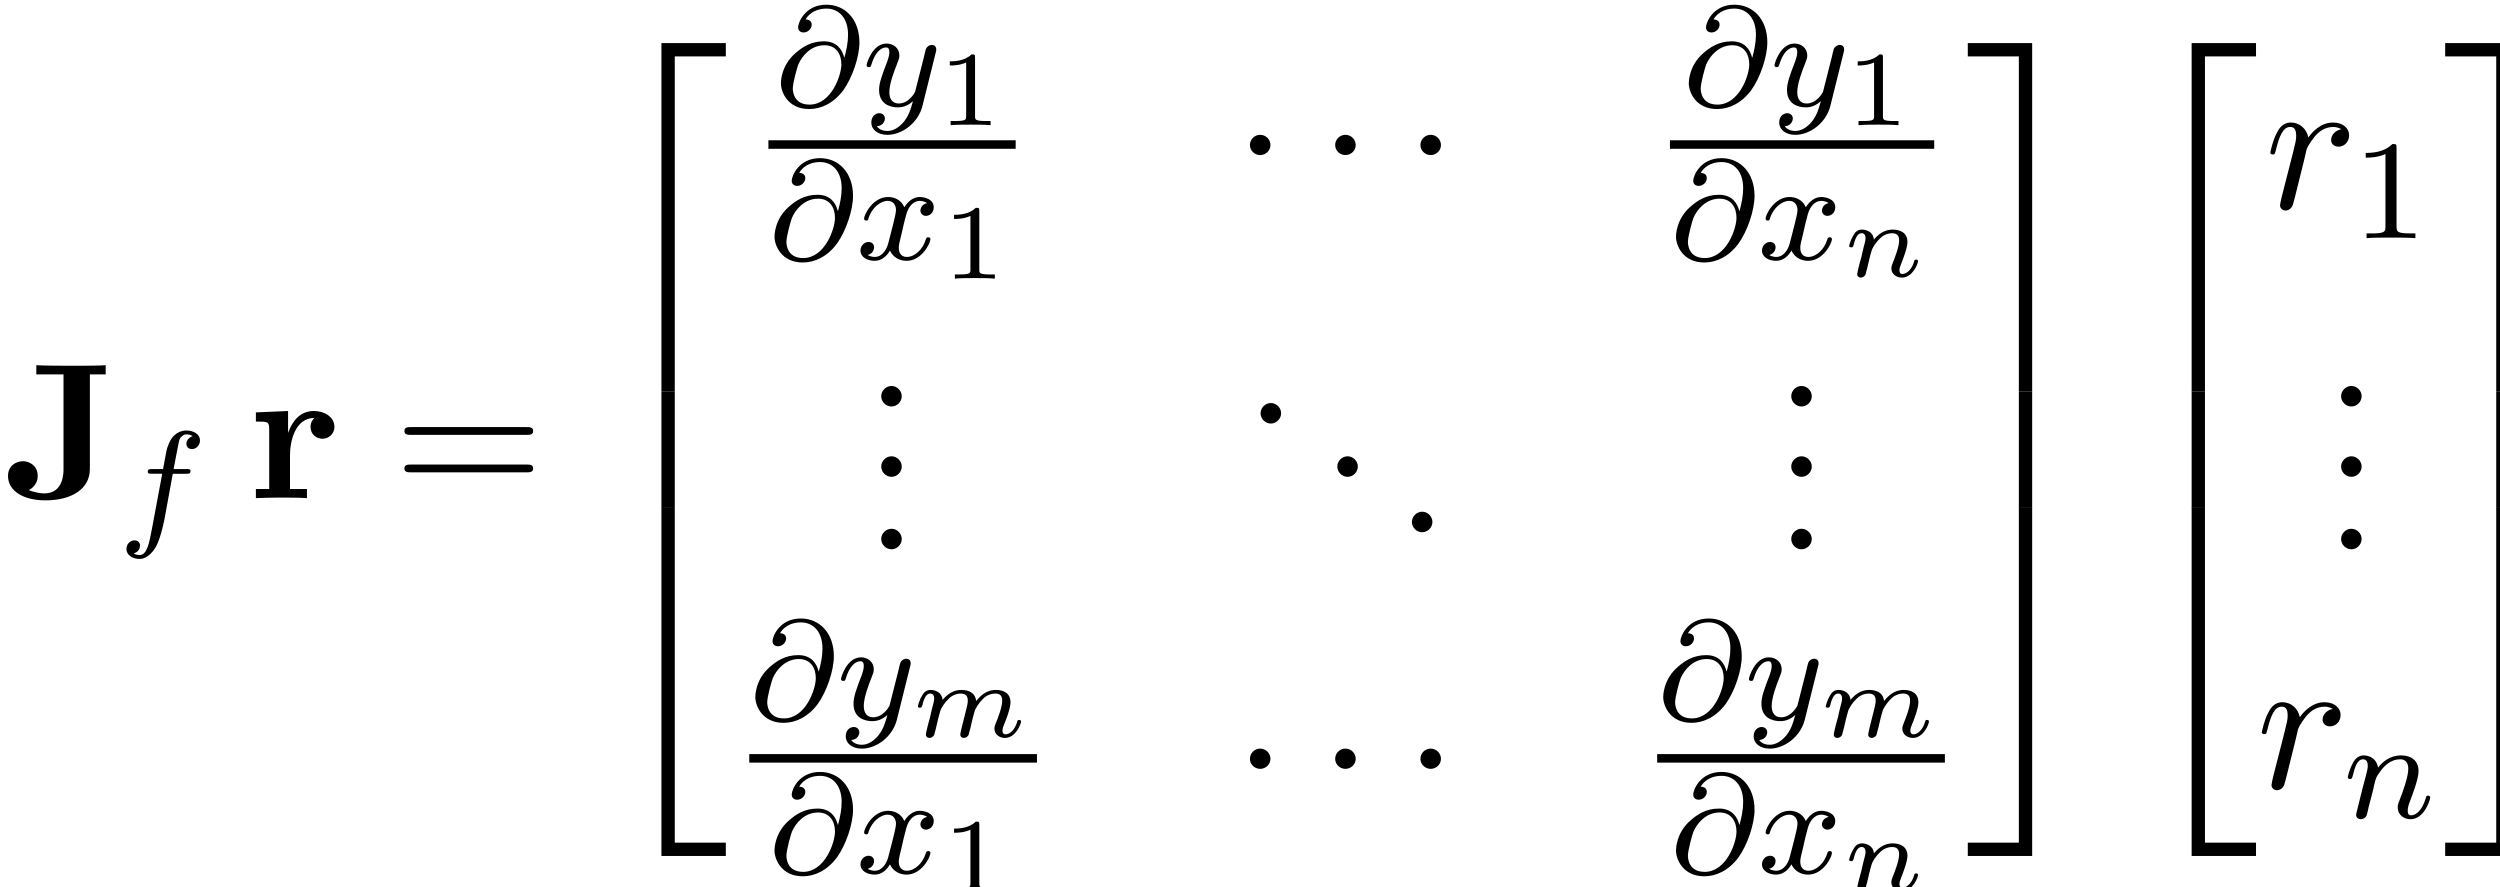 <?xml version="1.0" encoding="UTF-8" standalone="no"?>
<svg
   xmlns:dc="http://purl.org/dc/elements/1.1/"
   xmlns:cc="http://creativecommons.org/ns#"
   xmlns:rdf="http://www.w3.org/1999/02/22-rdf-syntax-ns#"
   xmlns:svg="http://www.w3.org/2000/svg"
   xmlns="http://www.w3.org/2000/svg"
   xmlns:sodipodi="http://sodipodi.sourceforge.net/DTD/sodipodi-0.dtd"
   xmlns:inkscape="http://www.inkscape.org/namespaces/inkscape"
   sodipodi:docname="JacobianADdirectional.svg"
   inkscape:version="1.0beta2 (2b71d25, 2019-12-03)"
   id="svg75952"
   version="1.1"
   viewBox="0 0 49.69 17.633"
   height="17.633mm"
   width="49.69mm">
  <defs
     id="defs75946" />
  <sodipodi:namedview
     inkscape:window-maximized="0"
     inkscape:window-y="863"
     inkscape:window-x="0"
     inkscape:window-height="880"
     inkscape:window-width="1600"
     fit-margin-bottom="0"
     fit-margin-right="0"
     fit-margin-left="0"
     fit-margin-top="0"
     showgrid="false"
     inkscape:document-rotation="0"
     inkscape:current-layer="layer1"
     inkscape:document-units="mm"
     inkscape:cy="25.46678"
     inkscape:cx="101.58164"
     inkscape:zoom="1.7058192"
     inkscape:pageshadow="2"
     inkscape:pageopacity="0.0"
     borderopacity="1.0"
     bordercolor="#666666"
     pagecolor="#ffffff"
     id="base" />
  <g
     transform="translate(-77.965,-121.207)"
     id="layer1"
     inkscape:groupmode="layer"
     inkscape:label="Layer 1">
    <g
       transform="matrix(0.353,0,0,0.353,-175.142,-26.24)"
       id="g75745">
      <g
         transform="translate(487.537,-23.815)"
         id="g43025-0"
         style="fill:#000000;fill-opacity:1">
        <g
           transform="translate(229.681,469.56)"
           id="use43023-4">
          <path
             inkscape:connector-curvature="0"
             style="stroke:none"
             d="M 4.859,-6.969 H 5.75 v -0.516 c -0.391,0.031 -1.312,0.031 -1.734,0.031 -0.578,0 -1.656,0 -2.172,-0.031 V -6.969 H 3.375 V -1.625 c 0,0.203 0,1.359 -1.078,1.359 -0.188,0 -0.547,-0.047 -0.875,-0.188 0,0 0.5,-0.219 0.5,-0.797 0,-0.578 -0.469,-0.828 -0.828,-0.828 C 0.688,-2.078 0.25,-1.812 0.25,-1.25 c 0,0.844 0.859,1.375 2.109,1.375 1.453,0 2.5,-0.625 2.5,-1.766 z m 0,0"
             id="path75551" />
        </g>
      </g>
      <g
         transform="translate(487.537,-23.815)"
         id="g43029-6"
         style="fill:#000000;fill-opacity:1">
        <g
           transform="translate(236.161,471.36)"
           id="use43027-5">
          <path
             inkscape:connector-curvature="0"
             style="stroke:none"
             d="m 3.047,-3.172 h 0.75 c 0.156,0 0.25,0 0.25,-0.156 C 4.047,-3.438 3.938,-3.438 3.812,-3.438 H 3.094 c 0.141,-0.719 0.219,-1.172 0.297,-1.531 0.031,-0.125 0.047,-0.219 0.172,-0.312 0.109,-0.094 0.172,-0.109 0.25,-0.109 0.125,0 0.25,0.031 0.359,0.094 -0.047,0.016 -0.094,0.031 -0.125,0.062 -0.141,0.078 -0.234,0.219 -0.234,0.375 0,0.188 0.141,0.297 0.312,0.297 0.234,0 0.453,-0.203 0.453,-0.484 0,-0.375 -0.391,-0.562 -0.766,-0.562 -0.281,0 -0.781,0.125 -1.031,0.859 C 2.703,-4.562 2.703,-4.547 2.5,-3.438 H 1.891 c -0.156,0 -0.25,0 -0.25,0.156 0,0.109 0.109,0.109 0.234,0.109 H 2.453 L 1.875,-0.078 C 1.719,0.719 1.609,1.406 1.172,1.406 c -0.016,0 -0.188,0 -0.328,-0.094 0.359,-0.094 0.359,-0.422 0.359,-0.438 0,-0.188 -0.141,-0.297 -0.312,-0.297 -0.219,0 -0.453,0.188 -0.453,0.484 0,0.344 0.344,0.562 0.734,0.562 0.5,0 0.828,-0.516 0.938,-0.703 0.281,-0.531 0.469,-1.531 0.484,-1.609 z m 0,0"
             id="path75547" />
        </g>
      </g>
      <g
         transform="translate(487.537,-23.815)"
         id="g43033-8"
         style="fill:#000000;fill-opacity:1">
        <g
           transform="translate(243.481,469.56)"
           id="use43031-7">
          <path
             inkscape:connector-curvature="0"
             style="stroke:none"
             d="M 2.219,-3.672 V -4.906 l -1.812,0.078 V -4.312 c 0.672,0 0.75,0 0.75,0.438 v 3.359 h -0.75 V 0 c 0.375,-0.016 0.875,-0.031 1.375,-0.031 0.406,0 1.109,0 1.5,0.031 V -0.516 H 2.328 v -1.906 c 0,-0.766 0.281,-2.094 1.375,-2.094 -0.016,0.016 -0.219,0.188 -0.219,0.5 0,0.453 0.359,0.672 0.672,0.672 0.312,0 0.672,-0.234 0.672,-0.672 0,-0.578 -0.594,-0.891 -1.156,-0.891 -0.766,0 -1.203,0.547 -1.453,1.234 z m 0,0"
             id="path75543" />
        </g>
      </g>
      <g
         transform="translate(487.537,-23.815)"
         id="g43037-4"
         style="fill:#000000;fill-opacity:1">
        <g
           transform="translate(251.641,469.56)"
           id="use43035-9">
          <path
             inkscape:connector-curvature="0"
             style="stroke:none"
             d="m 7.5,-3.562 c 0.156,0 0.359,0 0.359,-0.219 C 7.859,-4 7.656,-4 7.5,-4 H 0.969 c -0.156,0 -0.359,0 -0.359,0.219 0,0.219 0.203,0.219 0.375,0.219 z m 0,2.109 c 0.156,0 0.359,0 0.359,-0.219 0,-0.219 -0.203,-0.219 -0.359,-0.219 H 0.984 c -0.172,0 -0.375,0 -0.375,0.219 0,0.219 0.203,0.219 0.359,0.219 z m 0,0"
             id="path75539" />
        </g>
      </g>
      <g
         transform="translate(487.537,-23.815)"
         id="g43041-3"
         style="fill:#000000;fill-opacity:1">
        <g
           transform="translate(263.161,444.36)"
           id="use43039-4">
          <path
             inkscape:connector-curvature="0"
             style="stroke:none"
             d="m 3.562,19.188 h 0.75 V 0.328 h 2.875 v -0.75 h -3.625 z m 0,0"
             id="path75535" />
        </g>
      </g>
      <g
         transform="translate(487.537,-23.815)"
         id="g43045-6"
         style="fill:#000000;fill-opacity:1">
        <g
           transform="translate(263.161,463.56)"
           id="use43043-4">
          <path
             inkscape:connector-curvature="0"
             style="stroke:none"
             d="m 3.562,6.547 h 0.75 v -6.562 h -0.75 z m 0,0"
             id="path75531" />
        </g>
      </g>
      <g
         transform="translate(487.537,-23.815)"
         id="g43049-1"
         style="fill:#000000;fill-opacity:1">
        <g
           transform="translate(263.161,470.52)"
           id="use43047-1">
          <path
             inkscape:connector-curvature="0"
             style="stroke:none"
             d="m 3.562,19.188 h 3.625 v -0.75 h -2.875 v -18.875 h -0.75 z m 0,0"
             id="path75527" />
        </g>
      </g>
      <g
         transform="translate(487.537,-23.815)"
         id="g43053-5"
         style="fill:#000000;fill-opacity:1">
        <g
           transform="translate(273.12,447.48)"
           id="use43051-8">
          <path
             inkscape:connector-curvature="0"
             style="stroke:none"
             d="M 3.891,-2.734 C 3.781,-3.172 3.484,-3.641 2.75,-3.641 c -0.75,0 -1.234,0.344 -1.609,0.672 -0.812,0.703 -0.812,1.625 -0.812,1.688 0,0.5 0.391,1.453 1.594,1.453 0.672,0 1.375,-0.328 1.922,-1.062 0.516,-0.719 0.906,-1.891 0.906,-2.688 0,-1.297 -0.797,-2.125 -1.859,-2.125 -1.219,0 -1.594,1.031 -1.594,1.266 0,0.203 0.141,0.297 0.312,0.297 0.25,0 0.453,-0.219 0.453,-0.438 0,-0.094 -0.031,-0.281 -0.344,-0.297 0.312,-0.516 0.844,-0.609 1.172,-0.609 0.719,0 1.219,0.547 1.219,1.469 0,0.453 -0.094,0.875 -0.203,1.281 z M 1.938,-0.078 c -0.891,0 -0.938,-0.75 -0.938,-0.906 0,-0.312 0.234,-1.156 0.312,-1.359 0.203,-0.469 0.703,-1.078 1.469,-1.078 0.672,0 0.953,0.516 0.953,1.078 0,0.609 -0.562,2.266 -1.797,2.266 z m 0,0"
             id="path75523" />
        </g>
      </g>
      <g
         transform="translate(487.537,-23.815)"
         id="g43057-3"
         style="fill:#000000;fill-opacity:1">
        <g
           transform="translate(278.04,447.48)"
           id="use43055-7">
          <path
             inkscape:connector-curvature="0"
             style="stroke:none"
             d="m 4.125,-3 c 0.031,-0.109 0.031,-0.125 0.031,-0.188 0,-0.203 -0.156,-0.25 -0.25,-0.25 -0.047,0 -0.219,0.016 -0.328,0.219 -0.016,0.047 -0.094,0.328 -0.125,0.5 L 2.969,-0.812 c 0,0.031 -0.344,0.672 -0.922,0.672 -0.391,0 -0.531,-0.297 -0.531,-0.641 0,-0.469 0.266,-1.172 0.453,-1.641 C 2.047,-2.625 2.078,-2.688 2.078,-2.844 c 0,-0.438 -0.359,-0.672 -0.719,-0.672 -0.797,0 -1.125,1.125 -1.125,1.219 0,0.078 0.062,0.109 0.125,0.109 0.109,0 0.109,-0.047 0.141,-0.125 0.203,-0.703 0.547,-0.984 0.828,-0.984 0.125,0 0.188,0.078 0.188,0.266 0,0.172 -0.062,0.359 -0.109,0.5 -0.328,0.844 -0.469,1.25 -0.469,1.625 0,0.781 0.594,0.984 1.062,0.984 0.375,0 0.641,-0.172 0.844,-0.344 -0.125,0.438 -0.203,0.75 -0.5,1.141 C 2.078,1.188 1.766,1.406 1.406,1.406 1.266,1.406 0.969,1.375 0.812,1.141 1.234,1.109 1.266,0.75 1.266,0.703 c 0,-0.188 -0.156,-0.297 -0.312,-0.297 C 0.766,0.406 0.5,0.547 0.5,0.938 0.5,1.312 0.844,1.625 1.406,1.625 2.219,1.625 3.125,0.969 3.375,0.016 Z m 0,0"
             id="path75519" />
        </g>
      </g>
      <g
         transform="translate(487.537,-23.815)"
         id="g43061-2"
         style="fill:#000000;fill-opacity:1">
        <g
           transform="translate(282.24,448.56)"
           id="use43059-3">
          <path
             inkscape:connector-curvature="0"
             style="stroke:none"
             d="m 2.141,-3.797 c 0,-0.188 -0.016,-0.188 -0.203,-0.188 -0.391,0.391 -1,0.391 -1.219,0.391 v 0.234 c 0.156,0 0.562,0 0.922,-0.172 v 3.016 c 0,0.203 0,0.281 -0.625,0.281 h -0.25 V 0 c 0.328,-0.031 0.797,-0.031 1.125,-0.031 0.328,0 0.797,0 1.125,0.031 v -0.234 h -0.25 c -0.625,0 -0.625,-0.078 -0.625,-0.281 z m 0,0"
             id="path75515" />
        </g>
      </g>
      <path
         inkscape:connector-curvature="0"
         id="path43063-5"
         d="m 760.283,425.595 h 13.922 v 0.48 h -13.922 z m 0,0"
         style="fill:#000000;fill-opacity:1;fill-rule:nonzero;stroke:none;stroke-width:1" />
      <g
         transform="translate(487.537,-23.815)"
         id="g43067-1"
         style="fill:#000000;fill-opacity:1">
        <g
           transform="translate(272.76,456.12)"
           id="use43065-3">
          <path
             inkscape:connector-curvature="0"
             style="stroke:none"
             d="M 3.891,-2.734 C 3.781,-3.172 3.484,-3.641 2.75,-3.641 c -0.75,0 -1.234,0.344 -1.609,0.672 -0.812,0.703 -0.812,1.625 -0.812,1.688 0,0.5 0.391,1.453 1.594,1.453 0.672,0 1.375,-0.328 1.922,-1.062 0.516,-0.719 0.906,-1.891 0.906,-2.688 0,-1.297 -0.797,-2.125 -1.859,-2.125 -1.219,0 -1.594,1.031 -1.594,1.266 0,0.203 0.141,0.297 0.312,0.297 0.25,0 0.453,-0.219 0.453,-0.438 0,-0.094 -0.031,-0.281 -0.344,-0.297 0.312,-0.516 0.844,-0.609 1.172,-0.609 0.719,0 1.219,0.547 1.219,1.469 0,0.453 -0.094,0.875 -0.203,1.281 z M 1.938,-0.078 c -0.891,0 -0.938,-0.75 -0.938,-0.906 0,-0.312 0.234,-1.156 0.312,-1.359 0.203,-0.469 0.703,-1.078 1.469,-1.078 0.672,0 0.953,0.516 0.953,1.078 0,0.609 -0.562,2.266 -1.797,2.266 z m 0,0"
             id="path75511" />
        </g>
      </g>
      <g
         transform="translate(487.537,-23.815)"
         id="g43071-8"
         style="fill:#000000;fill-opacity:1">
        <g
           transform="translate(277.68,456.12)"
           id="use43069-7">
          <path
             inkscape:connector-curvature="0"
             style="stroke:none"
             d="M 4,-3.172 C 3.641,-3.094 3.625,-2.781 3.625,-2.75 c 0,0.172 0.141,0.297 0.312,0.297 0.172,0 0.438,-0.141 0.438,-0.484 0,-0.453 -0.5,-0.578 -0.797,-0.578 C 3.219,-3.516 2.906,-3.25 2.719,-2.938 2.547,-3.359 2.141,-3.516 1.812,-3.516 c -0.875,0 -1.359,1 -1.359,1.219 0,0.078 0.062,0.109 0.125,0.109 0.094,0 0.109,-0.047 0.125,-0.141 0.188,-0.578 0.672,-0.969 1.078,-0.969 0.312,0 0.469,0.234 0.469,0.516 C 2.25,-2.625 2.156,-2.25 2.094,-2 c -0.062,0.234 -0.234,0.938 -0.281,1.094 -0.109,0.422 -0.391,0.766 -0.75,0.766 -0.031,0 -0.234,0 -0.406,-0.109 0.359,-0.094 0.359,-0.422 0.359,-0.438 0,-0.188 -0.141,-0.297 -0.312,-0.297 -0.219,0 -0.453,0.188 -0.453,0.484 0,0.375 0.391,0.578 0.797,0.578 0.422,0 0.719,-0.312 0.859,-0.578 0.188,0.391 0.547,0.578 0.938,0.578 0.859,0 1.344,-1 1.344,-1.219 C 4.188,-1.219 4.125,-1.25 4.062,-1.25 c -0.094,0 -0.109,0.062 -0.141,0.141 -0.156,0.531 -0.609,0.969 -1.062,0.969 -0.266,0 -0.453,-0.172 -0.453,-0.516 0,-0.156 0.047,-0.344 0.156,-0.781 0.047,-0.25 0.219,-0.938 0.266,-1.094 0.109,-0.422 0.391,-0.766 0.75,-0.766 0.047,0 0.25,0 0.422,0.125 z m 0,0"
             id="path75507" />
        </g>
      </g>
      <g
         transform="translate(487.537,-23.815)"
         id="g43075-0"
         style="fill:#000000;fill-opacity:1">
        <g
           transform="translate(282.48,457.2)"
           id="use43073-6">
          <path
             inkscape:connector-curvature="0"
             style="stroke:none"
             d="m 2.141,-3.797 c 0,-0.188 -0.016,-0.188 -0.203,-0.188 -0.391,0.391 -1,0.391 -1.219,0.391 v 0.234 c 0.156,0 0.562,0 0.922,-0.172 v 3.016 c 0,0.203 0,0.281 -0.625,0.281 h -0.25 V 0 c 0.328,-0.031 0.797,-0.031 1.125,-0.031 0.328,0 0.797,0 1.125,0.031 v -0.234 h -0.25 c -0.625,0 -0.625,-0.078 -0.625,-0.281 z m 0,0"
             id="path75503" />
        </g>
      </g>
      <g
         transform="translate(487.537,-23.815)"
         id="g43079-9"
         style="fill:#000000;fill-opacity:1">
        <g
           transform="translate(298.92,452.4)"
           id="use43077-1">
          <path
             inkscape:connector-curvature="0"
             style="stroke:none"
             d="m 2.094,-2.719 c 0,-0.328 -0.266,-0.578 -0.578,-0.578 -0.312,0 -0.578,0.25 -0.578,0.578 0,0.312 0.266,0.562 0.578,0.562 0.312,0 0.578,-0.25 0.578,-0.562 z m 0,0"
             id="path75499" />
        </g>
      </g>
      <g
         transform="translate(487.537,-23.815)"
         id="g43083-9"
         style="fill:#000000;fill-opacity:1">
        <g
           transform="translate(303.72,452.4)"
           id="use43081-0">
          <path
             inkscape:connector-curvature="0"
             style="stroke:none"
             d="m 2.094,-2.719 c 0,-0.328 -0.266,-0.578 -0.578,-0.578 -0.312,0 -0.578,0.25 -0.578,0.578 0,0.312 0.266,0.562 0.578,0.562 0.312,0 0.578,-0.25 0.578,-0.562 z m 0,0"
             id="path75495" />
        </g>
      </g>
      <g
         transform="translate(487.537,-23.815)"
         id="g43087-4"
         style="fill:#000000;fill-opacity:1">
        <g
           transform="translate(308.52,452.4)"
           id="use43085-5">
          <path
             inkscape:connector-curvature="0"
             style="stroke:none"
             d="m 2.094,-2.719 c 0,-0.328 -0.266,-0.578 -0.578,-0.578 -0.312,0 -0.578,0.25 -0.578,0.578 0,0.312 0.266,0.562 0.578,0.562 0.312,0 0.578,-0.25 0.578,-0.562 z m 0,0"
             id="path75491" />
        </g>
      </g>
      <g
         transform="translate(487.537,-23.815)"
         id="g43091-8"
         style="fill:#000000;fill-opacity:1">
        <g
           transform="translate(324.24,447.48)"
           id="use43089-1">
          <path
             inkscape:connector-curvature="0"
             style="stroke:none"
             d="M 3.891,-2.734 C 3.781,-3.172 3.484,-3.641 2.75,-3.641 c -0.75,0 -1.234,0.344 -1.609,0.672 -0.812,0.703 -0.812,1.625 -0.812,1.688 0,0.5 0.391,1.453 1.594,1.453 0.672,0 1.375,-0.328 1.922,-1.062 0.516,-0.719 0.906,-1.891 0.906,-2.688 0,-1.297 -0.797,-2.125 -1.859,-2.125 -1.219,0 -1.594,1.031 -1.594,1.266 0,0.203 0.141,0.297 0.312,0.297 0.25,0 0.453,-0.219 0.453,-0.438 0,-0.094 -0.031,-0.281 -0.344,-0.297 0.312,-0.516 0.844,-0.609 1.172,-0.609 0.719,0 1.219,0.547 1.219,1.469 0,0.453 -0.094,0.875 -0.203,1.281 z M 1.938,-0.078 c -0.891,0 -0.938,-0.75 -0.938,-0.906 0,-0.312 0.234,-1.156 0.312,-1.359 0.203,-0.469 0.703,-1.078 1.469,-1.078 0.672,0 0.953,0.516 0.953,1.078 0,0.609 -0.562,2.266 -1.797,2.266 z m 0,0"
             id="path75487" />
        </g>
      </g>
      <g
         transform="translate(487.537,-23.815)"
         id="g43095-7"
         style="fill:#000000;fill-opacity:1">
        <g
           transform="translate(329.16,447.48)"
           id="use43093-1">
          <path
             inkscape:connector-curvature="0"
             style="stroke:none"
             d="m 4.125,-3 c 0.031,-0.109 0.031,-0.125 0.031,-0.188 0,-0.203 -0.156,-0.25 -0.25,-0.25 -0.047,0 -0.219,0.016 -0.328,0.219 -0.016,0.047 -0.094,0.328 -0.125,0.5 L 2.969,-0.812 c 0,0.031 -0.344,0.672 -0.922,0.672 -0.391,0 -0.531,-0.297 -0.531,-0.641 0,-0.469 0.266,-1.172 0.453,-1.641 C 2.047,-2.625 2.078,-2.688 2.078,-2.844 c 0,-0.438 -0.359,-0.672 -0.719,-0.672 -0.797,0 -1.125,1.125 -1.125,1.219 0,0.078 0.062,0.109 0.125,0.109 0.109,0 0.109,-0.047 0.141,-0.125 0.203,-0.703 0.547,-0.984 0.828,-0.984 0.125,0 0.188,0.078 0.188,0.266 0,0.172 -0.062,0.359 -0.109,0.5 -0.328,0.844 -0.469,1.25 -0.469,1.625 0,0.781 0.594,0.984 1.062,0.984 0.375,0 0.641,-0.172 0.844,-0.344 -0.125,0.438 -0.203,0.75 -0.5,1.141 C 2.078,1.188 1.766,1.406 1.406,1.406 1.266,1.406 0.969,1.375 0.812,1.141 1.234,1.109 1.266,0.75 1.266,0.703 c 0,-0.188 -0.156,-0.297 -0.312,-0.297 C 0.766,0.406 0.5,0.547 0.5,0.938 0.5,1.312 0.844,1.625 1.406,1.625 2.219,1.625 3.125,0.969 3.375,0.016 Z m 0,0"
             id="path75483" />
        </g>
      </g>
      <g
         transform="translate(487.537,-23.815)"
         id="g43099-3"
         style="fill:#000000;fill-opacity:1">
        <g
           transform="translate(333.36,448.56)"
           id="use43097-0">
          <path
             inkscape:connector-curvature="0"
             style="stroke:none"
             d="m 2.141,-3.797 c 0,-0.188 -0.016,-0.188 -0.203,-0.188 -0.391,0.391 -1,0.391 -1.219,0.391 v 0.234 c 0.156,0 0.562,0 0.922,-0.172 v 3.016 c 0,0.203 0,0.281 -0.625,0.281 h -0.25 V 0 c 0.328,-0.031 0.797,-0.031 1.125,-0.031 0.328,0 0.797,0 1.125,0.031 v -0.234 h -0.25 c -0.625,0 -0.625,-0.078 -0.625,-0.281 z m 0,0"
             id="path75479" />
        </g>
      </g>
      <path
         inkscape:connector-curvature="0"
         id="path43101-8"
         d="m 811.045,425.595 h 14.879 v 0.48 h -14.879 z m 0,0"
         style="fill:#000000;fill-opacity:1;fill-rule:nonzero;stroke:none;stroke-width:1" />
      <g
         transform="translate(487.537,-23.815)"
         id="g43105-5"
         style="fill:#000000;fill-opacity:1">
        <g
           transform="translate(323.52,456.12)"
           id="use43103-6">
          <path
             inkscape:connector-curvature="0"
             style="stroke:none"
             d="M 3.891,-2.734 C 3.781,-3.172 3.484,-3.641 2.75,-3.641 c -0.75,0 -1.234,0.344 -1.609,0.672 -0.812,0.703 -0.812,1.625 -0.812,1.688 0,0.5 0.391,1.453 1.594,1.453 0.672,0 1.375,-0.328 1.922,-1.062 0.516,-0.719 0.906,-1.891 0.906,-2.688 0,-1.297 -0.797,-2.125 -1.859,-2.125 -1.219,0 -1.594,1.031 -1.594,1.266 0,0.203 0.141,0.297 0.312,0.297 0.25,0 0.453,-0.219 0.453,-0.438 0,-0.094 -0.031,-0.281 -0.344,-0.297 0.312,-0.516 0.844,-0.609 1.172,-0.609 0.719,0 1.219,0.547 1.219,1.469 0,0.453 -0.094,0.875 -0.203,1.281 z M 1.938,-0.078 c -0.891,0 -0.938,-0.75 -0.938,-0.906 0,-0.312 0.234,-1.156 0.312,-1.359 0.203,-0.469 0.703,-1.078 1.469,-1.078 0.672,0 0.953,0.516 0.953,1.078 0,0.609 -0.562,2.266 -1.797,2.266 z m 0,0"
             id="path75475" />
        </g>
      </g>
      <g
         transform="translate(487.537,-23.815)"
         id="g43109-4"
         style="fill:#000000;fill-opacity:1">
        <g
           transform="translate(328.44,456.12)"
           id="use43107-3">
          <path
             inkscape:connector-curvature="0"
             style="stroke:none"
             d="M 4,-3.172 C 3.641,-3.094 3.625,-2.781 3.625,-2.75 c 0,0.172 0.141,0.297 0.312,0.297 0.172,0 0.438,-0.141 0.438,-0.484 0,-0.453 -0.5,-0.578 -0.797,-0.578 C 3.219,-3.516 2.906,-3.25 2.719,-2.938 2.547,-3.359 2.141,-3.516 1.812,-3.516 c -0.875,0 -1.359,1 -1.359,1.219 0,0.078 0.062,0.109 0.125,0.109 0.094,0 0.109,-0.047 0.125,-0.141 0.188,-0.578 0.672,-0.969 1.078,-0.969 0.312,0 0.469,0.234 0.469,0.516 C 2.25,-2.625 2.156,-2.25 2.094,-2 c -0.062,0.234 -0.234,0.938 -0.281,1.094 -0.109,0.422 -0.391,0.766 -0.75,0.766 -0.031,0 -0.234,0 -0.406,-0.109 0.359,-0.094 0.359,-0.422 0.359,-0.438 0,-0.188 -0.141,-0.297 -0.312,-0.297 -0.219,0 -0.453,0.188 -0.453,0.484 0,0.375 0.391,0.578 0.797,0.578 0.422,0 0.719,-0.312 0.859,-0.578 0.188,0.391 0.547,0.578 0.938,0.578 0.859,0 1.344,-1 1.344,-1.219 C 4.188,-1.219 4.125,-1.25 4.062,-1.25 c -0.094,0 -0.109,0.062 -0.141,0.141 -0.156,0.531 -0.609,0.969 -1.062,0.969 -0.266,0 -0.453,-0.172 -0.453,-0.516 0,-0.156 0.047,-0.344 0.156,-0.781 0.047,-0.25 0.219,-0.938 0.266,-1.094 0.109,-0.422 0.391,-0.766 0.75,-0.766 0.047,0 0.25,0 0.422,0.125 z m 0,0"
             id="path75471" />
        </g>
      </g>
      <g
         transform="translate(487.537,-23.815)"
         id="g43113-4"
         style="fill:#000000;fill-opacity:1">
        <g
           transform="translate(333.24,457.08)"
           id="use43111-7">
          <path
             inkscape:connector-curvature="0"
             style="stroke:none"
             d="M 1.75,-2.078 C 1.719,-2.531 1.297,-2.641 1.078,-2.641 0.844,-2.641 0.688,-2.5 0.594,-2.312 0.438,-2.062 0.359,-1.75 0.359,-1.719 c 0,0.062 0.062,0.078 0.109,0.078 0.094,0 0.109,-0.031 0.141,-0.125 C 0.719,-2.25 0.875,-2.438 1.062,-2.438 c 0.219,0 0.219,0.234 0.219,0.297 0,0.094 -0.062,0.344 -0.109,0.5 C 1.125,-1.469 1.078,-1.234 1.047,-1.094 1,-0.953 0.969,-0.797 0.922,-0.641 0.875,-0.469 0.812,-0.172 0.812,-0.141 0.812,0 0.906,0.062 1.016,0.062 c 0.109,0 0.219,-0.078 0.266,-0.172 0,-0.031 0.062,-0.234 0.094,-0.359 L 1.5,-1 c 0.047,-0.156 0.062,-0.266 0.109,-0.406 0.047,-0.203 0.25,-0.516 0.484,-0.734 0.109,-0.125 0.375,-0.297 0.688,-0.297 0.391,0 0.391,0.297 0.391,0.422 0,0.344 -0.25,0.984 -0.359,1.25 -0.047,0.109 -0.078,0.203 -0.078,0.312 0,0.297 0.266,0.516 0.594,0.516 0.609,0 0.906,-0.797 0.906,-0.922 0,-0.016 0,-0.094 -0.109,-0.094 -0.078,0 -0.094,0.031 -0.125,0.156 -0.094,0.312 -0.344,0.656 -0.656,0.656 -0.109,0 -0.156,-0.094 -0.156,-0.219 0,-0.109 0.047,-0.219 0.094,-0.344 C 3.375,-0.938 3.641,-1.609 3.641,-1.938 c 0,-0.5 -0.375,-0.703 -0.828,-0.703 -0.297,0 -0.672,0.094 -1.062,0.562 z m 0,0"
             id="path75467" />
        </g>
      </g>
      <g
         transform="translate(487.537,-23.815)"
         id="g43117-5"
         style="fill:#000000;fill-opacity:1">
        <g
           transform="translate(278.16,464.4)"
           id="use43115-9">
          <path
             inkscape:connector-curvature="0"
             style="stroke:none"
             d="m 2.094,-0.578 c 0,-0.312 -0.266,-0.578 -0.578,-0.578 -0.312,0 -0.578,0.266 -0.578,0.578 C 0.938,-0.266 1.203,0 1.516,0 1.828,0 2.094,-0.266 2.094,-0.578 Z m 0,0"
             id="path75463" />
        </g>
      </g>
      <g
         transform="translate(487.537,-23.815)"
         id="g43121-3"
         style="fill:#000000;fill-opacity:1">
        <g
           transform="translate(278.16,468.36)"
           id="use43119-6">
          <path
             inkscape:connector-curvature="0"
             style="stroke:none"
             d="m 2.094,-0.578 c 0,-0.312 -0.266,-0.578 -0.578,-0.578 -0.312,0 -0.578,0.266 -0.578,0.578 C 0.938,-0.266 1.203,0 1.516,0 1.828,0 2.094,-0.266 2.094,-0.578 Z m 0,0"
             id="path75459" />
        </g>
      </g>
      <g
         transform="translate(487.537,-23.815)"
         id="g43125-5"
         style="fill:#000000;fill-opacity:1">
        <g
           transform="translate(278.16,472.44)"
           id="use43123-1">
          <path
             inkscape:connector-curvature="0"
             style="stroke:none"
             d="m 2.094,-0.578 c 0,-0.312 -0.266,-0.578 -0.578,-0.578 -0.312,0 -0.578,0.266 -0.578,0.578 C 0.938,-0.266 1.203,0 1.516,0 1.828,0 2.094,-0.266 2.094,-0.578 Z m 0,0"
             id="path75455" />
        </g>
      </g>
      <g
         transform="translate(487.537,-23.815)"
         id="g43129-8"
         style="fill:#000000;fill-opacity:1">
        <g
           transform="translate(299.52,465.36)"
           id="use43127-9">
          <path
             inkscape:connector-curvature="0"
             style="stroke:none"
             d="m 2.094,-0.578 c 0,-0.312 -0.266,-0.578 -0.578,-0.578 -0.312,0 -0.578,0.266 -0.578,0.578 C 0.938,-0.266 1.203,0 1.516,0 1.828,0 2.094,-0.266 2.094,-0.578 Z m 0,0"
             id="path75451" />
        </g>
      </g>
      <g
         transform="translate(487.537,-23.815)"
         id="g43133-0"
         style="fill:#000000;fill-opacity:1">
        <g
           transform="translate(303.84,468.36)"
           id="use43131-9">
          <path
             inkscape:connector-curvature="0"
             style="stroke:none"
             d="m 2.094,-0.578 c 0,-0.312 -0.266,-0.578 -0.578,-0.578 -0.312,0 -0.578,0.266 -0.578,0.578 C 0.938,-0.266 1.203,0 1.516,0 1.828,0 2.094,-0.266 2.094,-0.578 Z m 0,0"
             id="path75447" />
        </g>
      </g>
      <g
         transform="translate(487.537,-23.815)"
         id="g43137-7"
         style="fill:#000000;fill-opacity:1">
        <g
           transform="translate(308.04,471.48)"
           id="use43135-2">
          <path
             inkscape:connector-curvature="0"
             style="stroke:none"
             d="m 2.094,-0.578 c 0,-0.312 -0.266,-0.578 -0.578,-0.578 -0.312,0 -0.578,0.266 -0.578,0.578 C 0.938,-0.266 1.203,0 1.516,0 1.828,0 2.094,-0.266 2.094,-0.578 Z m 0,0"
             id="path75443" />
        </g>
      </g>
      <g
         transform="translate(487.537,-23.815)"
         id="g43141-4"
         style="fill:#000000;fill-opacity:1">
        <g
           transform="translate(329.4,464.4)"
           id="use43139-4">
          <path
             inkscape:connector-curvature="0"
             style="stroke:none"
             d="m 2.094,-0.578 c 0,-0.312 -0.266,-0.578 -0.578,-0.578 -0.312,0 -0.578,0.266 -0.578,0.578 C 0.938,-0.266 1.203,0 1.516,0 1.828,0 2.094,-0.266 2.094,-0.578 Z m 0,0"
             id="path75439" />
        </g>
      </g>
      <g
         transform="translate(487.537,-23.815)"
         id="g43145-0"
         style="fill:#000000;fill-opacity:1">
        <g
           transform="translate(329.4,468.36)"
           id="use43143-3">
          <path
             inkscape:connector-curvature="0"
             style="stroke:none"
             d="m 2.094,-0.578 c 0,-0.312 -0.266,-0.578 -0.578,-0.578 -0.312,0 -0.578,0.266 -0.578,0.578 C 0.938,-0.266 1.203,0 1.516,0 1.828,0 2.094,-0.266 2.094,-0.578 Z m 0,0"
             id="path75435" />
        </g>
      </g>
      <g
         transform="translate(487.537,-23.815)"
         id="g43149-1"
         style="fill:#000000;fill-opacity:1">
        <g
           transform="translate(329.4,472.44)"
           id="use43147-8">
          <path
             inkscape:connector-curvature="0"
             style="stroke:none"
             d="m 2.094,-0.578 c 0,-0.312 -0.266,-0.578 -0.578,-0.578 -0.312,0 -0.578,0.266 -0.578,0.578 C 0.938,-0.266 1.203,0 1.516,0 1.828,0 2.094,-0.266 2.094,-0.578 Z m 0,0"
             id="path75431" />
        </g>
      </g>
      <g
         transform="translate(487.537,-23.815)"
         id="g43153-4"
         style="fill:#000000;fill-opacity:1">
        <g
           transform="translate(271.68,482.04)"
           id="use43151-8">
          <path
             inkscape:connector-curvature="0"
             style="stroke:none"
             d="M 3.891,-2.734 C 3.781,-3.172 3.484,-3.641 2.75,-3.641 c -0.75,0 -1.234,0.344 -1.609,0.672 -0.812,0.703 -0.812,1.625 -0.812,1.688 0,0.5 0.391,1.453 1.594,1.453 0.672,0 1.375,-0.328 1.922,-1.062 0.516,-0.719 0.906,-1.891 0.906,-2.688 0,-1.297 -0.797,-2.125 -1.859,-2.125 -1.219,0 -1.594,1.031 -1.594,1.266 0,0.203 0.141,0.297 0.312,0.297 0.25,0 0.453,-0.219 0.453,-0.438 0,-0.094 -0.031,-0.281 -0.344,-0.297 0.312,-0.516 0.844,-0.609 1.172,-0.609 0.719,0 1.219,0.547 1.219,1.469 0,0.453 -0.094,0.875 -0.203,1.281 z M 1.938,-0.078 c -0.891,0 -0.938,-0.75 -0.938,-0.906 0,-0.312 0.234,-1.156 0.312,-1.359 0.203,-0.469 0.703,-1.078 1.469,-1.078 0.672,0 0.953,0.516 0.953,1.078 0,0.609 -0.562,2.266 -1.797,2.266 z m 0,0"
             id="path75427" />
        </g>
      </g>
      <g
         transform="translate(487.537,-23.815)"
         id="g43157-8"
         style="fill:#000000;fill-opacity:1">
        <g
           transform="translate(276.6,482.04)"
           id="use43155-7">
          <path
             inkscape:connector-curvature="0"
             style="stroke:none"
             d="m 4.125,-3 c 0.031,-0.109 0.031,-0.125 0.031,-0.188 0,-0.203 -0.156,-0.25 -0.25,-0.25 -0.047,0 -0.219,0.016 -0.328,0.219 -0.016,0.047 -0.094,0.328 -0.125,0.5 L 2.969,-0.812 c 0,0.031 -0.344,0.672 -0.922,0.672 -0.391,0 -0.531,-0.297 -0.531,-0.641 0,-0.469 0.266,-1.172 0.453,-1.641 C 2.047,-2.625 2.078,-2.688 2.078,-2.844 c 0,-0.438 -0.359,-0.672 -0.719,-0.672 -0.797,0 -1.125,1.125 -1.125,1.219 0,0.078 0.062,0.109 0.125,0.109 0.109,0 0.109,-0.047 0.141,-0.125 0.203,-0.703 0.547,-0.984 0.828,-0.984 0.125,0 0.188,0.078 0.188,0.266 0,0.172 -0.062,0.359 -0.109,0.5 -0.328,0.844 -0.469,1.25 -0.469,1.625 0,0.781 0.594,0.984 1.062,0.984 0.375,0 0.641,-0.172 0.844,-0.344 -0.125,0.438 -0.203,0.75 -0.5,1.141 C 2.078,1.188 1.766,1.406 1.406,1.406 1.266,1.406 0.969,1.375 0.812,1.141 1.234,1.109 1.266,0.75 1.266,0.703 c 0,-0.188 -0.156,-0.297 -0.312,-0.297 C 0.766,0.406 0.5,0.547 0.5,0.938 0.5,1.312 0.844,1.625 1.406,1.625 2.219,1.625 3.125,0.969 3.375,0.016 Z m 0,0"
             id="path75423" />
        </g>
      </g>
      <g
         transform="translate(487.537,-23.815)"
         id="g43161-2"
         style="fill:#000000;fill-opacity:1">
        <g
           transform="translate(280.8,483)"
           id="use43159-8">
          <path
             inkscape:connector-curvature="0"
             style="stroke:none"
             d="M 2.828,-0.516 C 2.797,-0.391 2.75,-0.172 2.75,-0.141 2.75,0 2.844,0.062 2.953,0.062 c 0.109,0 0.219,-0.078 0.266,-0.172 0,-0.031 0.062,-0.234 0.094,-0.359 L 3.438,-1 C 3.484,-1.156 3.5,-1.266 3.547,-1.406 3.594,-1.609 3.812,-1.922 4.031,-2.141 c 0.109,-0.125 0.375,-0.297 0.703,-0.297 0.375,0 0.375,0.297 0.375,0.422 0,0.344 -0.25,0.984 -0.359,1.25 -0.047,0.109 -0.078,0.203 -0.078,0.312 0,0.297 0.266,0.516 0.594,0.516 0.609,0 0.906,-0.797 0.906,-0.922 0,-0.016 0,-0.094 -0.109,-0.094 -0.078,0 -0.094,0.031 -0.125,0.156 -0.109,0.344 -0.359,0.656 -0.641,0.656 -0.078,0 -0.172,-0.031 -0.172,-0.219 0,-0.109 0.047,-0.219 0.094,-0.344 C 5.297,-0.875 5.578,-1.594 5.578,-1.938 c 0,-0.5 -0.359,-0.703 -0.828,-0.703 -0.328,0 -0.719,0.125 -1.109,0.625 -0.031,-0.438 -0.391,-0.625 -0.828,-0.625 -0.297,0 -0.672,0.094 -1.062,0.562 -0.031,-0.453 -0.453,-0.562 -0.672,-0.562 -0.234,0 -0.391,0.141 -0.484,0.328 -0.156,0.25 -0.234,0.578 -0.234,0.594 0,0.062 0.062,0.078 0.109,0.078 0.094,0 0.109,-0.031 0.141,-0.125 C 0.719,-2.25 0.875,-2.438 1.062,-2.438 c 0.203,0 0.219,0.203 0.219,0.297 0,0.094 -0.062,0.344 -0.109,0.5 C 1.125,-1.469 1.078,-1.234 1.047,-1.094 1,-0.953 0.969,-0.797 0.922,-0.641 0.875,-0.469 0.812,-0.172 0.812,-0.141 0.812,0 0.906,0.062 1.016,0.062 c 0.109,0 0.219,-0.078 0.266,-0.172 0,-0.031 0.062,-0.234 0.094,-0.359 L 1.5,-1 c 0.047,-0.156 0.062,-0.266 0.109,-0.406 0.047,-0.203 0.25,-0.516 0.484,-0.734 0.109,-0.125 0.375,-0.297 0.688,-0.297 0.391,0 0.391,0.297 0.391,0.422 0,0.141 -0.062,0.375 -0.109,0.562 z m 0,0"
             id="path75419" />
        </g>
      </g>
      <path
         inkscape:connector-curvature="0"
         id="path43163-6"
         d="m 759.205,460.157 h 16.199 v 0.48 h -16.199 z m 0,0"
         style="fill:#000000;fill-opacity:1;fill-rule:nonzero;stroke:none;stroke-width:1" />
      <g
         transform="translate(487.537,-23.815)"
         id="g43167-5"
         style="fill:#000000;fill-opacity:1">
        <g
           transform="translate(272.76,490.68)"
           id="use43165-7">
          <path
             inkscape:connector-curvature="0"
             style="stroke:none"
             d="M 3.891,-2.734 C 3.781,-3.172 3.484,-3.641 2.75,-3.641 c -0.75,0 -1.234,0.344 -1.609,0.672 -0.812,0.703 -0.812,1.625 -0.812,1.688 0,0.5 0.391,1.453 1.594,1.453 0.672,0 1.375,-0.328 1.922,-1.062 0.516,-0.719 0.906,-1.891 0.906,-2.688 0,-1.297 -0.797,-2.125 -1.859,-2.125 -1.219,0 -1.594,1.031 -1.594,1.266 0,0.203 0.141,0.297 0.312,0.297 0.25,0 0.453,-0.219 0.453,-0.438 0,-0.094 -0.031,-0.281 -0.344,-0.297 0.312,-0.516 0.844,-0.609 1.172,-0.609 0.719,0 1.219,0.547 1.219,1.469 0,0.453 -0.094,0.875 -0.203,1.281 z M 1.938,-0.078 c -0.891,0 -0.938,-0.75 -0.938,-0.906 0,-0.312 0.234,-1.156 0.312,-1.359 0.203,-0.469 0.703,-1.078 1.469,-1.078 0.672,0 0.953,0.516 0.953,1.078 0,0.609 -0.562,2.266 -1.797,2.266 z m 0,0"
             id="path75415" />
        </g>
      </g>
      <g
         transform="translate(487.537,-23.815)"
         id="g43171-2"
         style="fill:#000000;fill-opacity:1">
        <g
           transform="translate(277.68,490.68)"
           id="use43169-7">
          <path
             inkscape:connector-curvature="0"
             style="stroke:none"
             d="M 4,-3.172 C 3.641,-3.094 3.625,-2.781 3.625,-2.75 c 0,0.172 0.141,0.297 0.312,0.297 0.172,0 0.438,-0.141 0.438,-0.484 0,-0.453 -0.5,-0.578 -0.797,-0.578 C 3.219,-3.516 2.906,-3.25 2.719,-2.938 2.547,-3.359 2.141,-3.516 1.812,-3.516 c -0.875,0 -1.359,1 -1.359,1.219 0,0.078 0.062,0.109 0.125,0.109 0.094,0 0.109,-0.047 0.125,-0.141 0.188,-0.578 0.672,-0.969 1.078,-0.969 0.312,0 0.469,0.234 0.469,0.516 C 2.25,-2.625 2.156,-2.25 2.094,-2 c -0.062,0.234 -0.234,0.938 -0.281,1.094 -0.109,0.422 -0.391,0.766 -0.75,0.766 -0.031,0 -0.234,0 -0.406,-0.109 0.359,-0.094 0.359,-0.422 0.359,-0.438 0,-0.188 -0.141,-0.297 -0.312,-0.297 -0.219,0 -0.453,0.188 -0.453,0.484 0,0.375 0.391,0.578 0.797,0.578 0.422,0 0.719,-0.312 0.859,-0.578 0.188,0.391 0.547,0.578 0.938,0.578 0.859,0 1.344,-1 1.344,-1.219 C 4.188,-1.219 4.125,-1.25 4.062,-1.25 c -0.094,0 -0.109,0.062 -0.141,0.141 -0.156,0.531 -0.609,0.969 -1.062,0.969 -0.266,0 -0.453,-0.172 -0.453,-0.516 0,-0.156 0.047,-0.344 0.156,-0.781 0.047,-0.25 0.219,-0.938 0.266,-1.094 0.109,-0.422 0.391,-0.766 0.75,-0.766 0.047,0 0.25,0 0.422,0.125 z m 0,0"
             id="path75411" />
        </g>
      </g>
      <g
         transform="translate(487.537,-23.815)"
         id="g43175-9"
         style="fill:#000000;fill-opacity:1">
        <g
           transform="translate(282.48,491.76)"
           id="use43173-0">
          <path
             inkscape:connector-curvature="0"
             style="stroke:none"
             d="m 2.141,-3.797 c 0,-0.188 -0.016,-0.188 -0.203,-0.188 -0.391,0.391 -1,0.391 -1.219,0.391 v 0.234 c 0.156,0 0.562,0 0.922,-0.172 v 3.016 c 0,0.203 0,0.281 -0.625,0.281 h -0.25 V 0 c 0.328,-0.031 0.797,-0.031 1.125,-0.031 0.328,0 0.797,0 1.125,0.031 v -0.234 h -0.25 c -0.625,0 -0.625,-0.078 -0.625,-0.281 z m 0,0"
             id="path75407" />
        </g>
      </g>
      <g
         transform="translate(487.537,-23.815)"
         id="g43179-0"
         style="fill:#000000;fill-opacity:1">
        <g
           transform="translate(298.92,486.96)"
           id="use43177-1">
          <path
             inkscape:connector-curvature="0"
             style="stroke:none"
             d="m 2.094,-2.719 c 0,-0.328 -0.266,-0.578 -0.578,-0.578 -0.312,0 -0.578,0.25 -0.578,0.578 0,0.312 0.266,0.562 0.578,0.562 0.312,0 0.578,-0.25 0.578,-0.562 z m 0,0"
             id="path75403" />
        </g>
      </g>
      <g
         transform="translate(487.537,-23.815)"
         id="g43183-7"
         style="fill:#000000;fill-opacity:1">
        <g
           transform="translate(303.72,486.96)"
           id="use43181-1">
          <path
             inkscape:connector-curvature="0"
             style="stroke:none"
             d="m 2.094,-2.719 c 0,-0.328 -0.266,-0.578 -0.578,-0.578 -0.312,0 -0.578,0.25 -0.578,0.578 0,0.312 0.266,0.562 0.578,0.562 0.312,0 0.578,-0.25 0.578,-0.562 z m 0,0"
             id="path75399" />
        </g>
      </g>
      <g
         transform="translate(487.537,-23.815)"
         id="g43187-9"
         style="fill:#000000;fill-opacity:1">
        <g
           transform="translate(308.52,486.96)"
           id="use43185-0">
          <path
             inkscape:connector-curvature="0"
             style="stroke:none"
             d="m 2.094,-2.719 c 0,-0.328 -0.266,-0.578 -0.578,-0.578 -0.312,0 -0.578,0.25 -0.578,0.578 0,0.312 0.266,0.562 0.578,0.562 0.312,0 0.578,-0.25 0.578,-0.562 z m 0,0"
             id="path75395" />
        </g>
      </g>
      <g
         transform="translate(487.537,-23.815)"
         id="g43191-4"
         style="fill:#000000;fill-opacity:1">
        <g
           transform="translate(322.8,482.04)"
           id="use43189-7">
          <path
             inkscape:connector-curvature="0"
             style="stroke:none"
             d="M 3.891,-2.734 C 3.781,-3.172 3.484,-3.641 2.75,-3.641 c -0.75,0 -1.234,0.344 -1.609,0.672 -0.812,0.703 -0.812,1.625 -0.812,1.688 0,0.5 0.391,1.453 1.594,1.453 0.672,0 1.375,-0.328 1.922,-1.062 0.516,-0.719 0.906,-1.891 0.906,-2.688 0,-1.297 -0.797,-2.125 -1.859,-2.125 -1.219,0 -1.594,1.031 -1.594,1.266 0,0.203 0.141,0.297 0.312,0.297 0.25,0 0.453,-0.219 0.453,-0.438 0,-0.094 -0.031,-0.281 -0.344,-0.297 0.312,-0.516 0.844,-0.609 1.172,-0.609 0.719,0 1.219,0.547 1.219,1.469 0,0.453 -0.094,0.875 -0.203,1.281 z M 1.938,-0.078 c -0.891,0 -0.938,-0.75 -0.938,-0.906 0,-0.312 0.234,-1.156 0.312,-1.359 0.203,-0.469 0.703,-1.078 1.469,-1.078 0.672,0 0.953,0.516 0.953,1.078 0,0.609 -0.562,2.266 -1.797,2.266 z m 0,0"
             id="path75391" />
        </g>
      </g>
      <g
         transform="translate(487.537,-23.815)"
         id="g43195-6"
         style="fill:#000000;fill-opacity:1">
        <g
           transform="translate(327.72,482.04)"
           id="use43193-5">
          <path
             inkscape:connector-curvature="0"
             style="stroke:none"
             d="m 4.125,-3 c 0.031,-0.109 0.031,-0.125 0.031,-0.188 0,-0.203 -0.156,-0.25 -0.25,-0.25 -0.047,0 -0.219,0.016 -0.328,0.219 -0.016,0.047 -0.094,0.328 -0.125,0.5 L 2.969,-0.812 c 0,0.031 -0.344,0.672 -0.922,0.672 -0.391,0 -0.531,-0.297 -0.531,-0.641 0,-0.469 0.266,-1.172 0.453,-1.641 C 2.047,-2.625 2.078,-2.688 2.078,-2.844 c 0,-0.438 -0.359,-0.672 -0.719,-0.672 -0.797,0 -1.125,1.125 -1.125,1.219 0,0.078 0.062,0.109 0.125,0.109 0.109,0 0.109,-0.047 0.141,-0.125 0.203,-0.703 0.547,-0.984 0.828,-0.984 0.125,0 0.188,0.078 0.188,0.266 0,0.172 -0.062,0.359 -0.109,0.5 -0.328,0.844 -0.469,1.25 -0.469,1.625 0,0.781 0.594,0.984 1.062,0.984 0.375,0 0.641,-0.172 0.844,-0.344 -0.125,0.438 -0.203,0.75 -0.5,1.141 C 2.078,1.188 1.766,1.406 1.406,1.406 1.266,1.406 0.969,1.375 0.812,1.141 1.234,1.109 1.266,0.75 1.266,0.703 c 0,-0.188 -0.156,-0.297 -0.312,-0.297 C 0.766,0.406 0.5,0.547 0.5,0.938 0.5,1.312 0.844,1.625 1.406,1.625 2.219,1.625 3.125,0.969 3.375,0.016 Z m 0,0"
             id="path75387" />
        </g>
      </g>
      <g
         transform="translate(487.537,-23.815)"
         id="g43199-1"
         style="fill:#000000;fill-opacity:1">
        <g
           transform="translate(331.92,483)"
           id="use43197-4">
          <path
             inkscape:connector-curvature="0"
             style="stroke:none"
             d="M 2.828,-0.516 C 2.797,-0.391 2.75,-0.172 2.75,-0.141 2.75,0 2.844,0.062 2.953,0.062 c 0.109,0 0.219,-0.078 0.266,-0.172 0,-0.031 0.062,-0.234 0.094,-0.359 L 3.438,-1 C 3.484,-1.156 3.5,-1.266 3.547,-1.406 3.594,-1.609 3.812,-1.922 4.031,-2.141 c 0.109,-0.125 0.375,-0.297 0.703,-0.297 0.375,0 0.375,0.297 0.375,0.422 0,0.344 -0.25,0.984 -0.359,1.25 -0.047,0.109 -0.078,0.203 -0.078,0.312 0,0.297 0.266,0.516 0.594,0.516 0.609,0 0.906,-0.797 0.906,-0.922 0,-0.016 0,-0.094 -0.109,-0.094 -0.078,0 -0.094,0.031 -0.125,0.156 -0.109,0.344 -0.359,0.656 -0.641,0.656 -0.078,0 -0.172,-0.031 -0.172,-0.219 0,-0.109 0.047,-0.219 0.094,-0.344 C 5.297,-0.875 5.578,-1.594 5.578,-1.938 c 0,-0.5 -0.359,-0.703 -0.828,-0.703 -0.328,0 -0.719,0.125 -1.109,0.625 -0.031,-0.438 -0.391,-0.625 -0.828,-0.625 -0.297,0 -0.672,0.094 -1.062,0.562 -0.031,-0.453 -0.453,-0.562 -0.672,-0.562 -0.234,0 -0.391,0.141 -0.484,0.328 -0.156,0.25 -0.234,0.578 -0.234,0.594 0,0.062 0.062,0.078 0.109,0.078 0.094,0 0.109,-0.031 0.141,-0.125 C 0.719,-2.25 0.875,-2.438 1.062,-2.438 c 0.203,0 0.219,0.203 0.219,0.297 0,0.094 -0.062,0.344 -0.109,0.5 C 1.125,-1.469 1.078,-1.234 1.047,-1.094 1,-0.953 0.969,-0.797 0.922,-0.641 0.875,-0.469 0.812,-0.172 0.812,-0.141 0.812,0 0.906,0.062 1.016,0.062 c 0.109,0 0.219,-0.078 0.266,-0.172 0,-0.031 0.062,-0.234 0.094,-0.359 L 1.5,-1 c 0.047,-0.156 0.062,-0.266 0.109,-0.406 0.047,-0.203 0.25,-0.516 0.484,-0.734 0.109,-0.125 0.375,-0.297 0.688,-0.297 0.391,0 0.391,0.297 0.391,0.422 0,0.141 -0.062,0.375 -0.109,0.562 z m 0,0"
             id="path75383" />
        </g>
      </g>
      <path
         inkscape:connector-curvature="0"
         id="path43201-5"
         d="m 810.326,460.157 h 16.199 v 0.48 h -16.199 z m 0,0"
         style="fill:#000000;fill-opacity:1;fill-rule:nonzero;stroke:none;stroke-width:1" />
      <g
         transform="translate(487.537,-23.815)"
         id="g43205-5"
         style="fill:#000000;fill-opacity:1">
        <g
           transform="translate(323.52,490.68)"
           id="use43203-9">
          <path
             inkscape:connector-curvature="0"
             style="stroke:none"
             d="M 3.891,-2.734 C 3.781,-3.172 3.484,-3.641 2.75,-3.641 c -0.75,0 -1.234,0.344 -1.609,0.672 -0.812,0.703 -0.812,1.625 -0.812,1.688 0,0.5 0.391,1.453 1.594,1.453 0.672,0 1.375,-0.328 1.922,-1.062 0.516,-0.719 0.906,-1.891 0.906,-2.688 0,-1.297 -0.797,-2.125 -1.859,-2.125 -1.219,0 -1.594,1.031 -1.594,1.266 0,0.203 0.141,0.297 0.312,0.297 0.25,0 0.453,-0.219 0.453,-0.438 0,-0.094 -0.031,-0.281 -0.344,-0.297 0.312,-0.516 0.844,-0.609 1.172,-0.609 0.719,0 1.219,0.547 1.219,1.469 0,0.453 -0.094,0.875 -0.203,1.281 z M 1.938,-0.078 c -0.891,0 -0.938,-0.75 -0.938,-0.906 0,-0.312 0.234,-1.156 0.312,-1.359 0.203,-0.469 0.703,-1.078 1.469,-1.078 0.672,0 0.953,0.516 0.953,1.078 0,0.609 -0.562,2.266 -1.797,2.266 z m 0,0"
             id="path75379" />
        </g>
      </g>
      <g
         transform="translate(487.537,-23.815)"
         id="g43209-9"
         style="fill:#000000;fill-opacity:1">
        <g
           transform="translate(328.44,490.68)"
           id="use43207-9">
          <path
             inkscape:connector-curvature="0"
             style="stroke:none"
             d="M 4,-3.172 C 3.641,-3.094 3.625,-2.781 3.625,-2.75 c 0,0.172 0.141,0.297 0.312,0.297 0.172,0 0.438,-0.141 0.438,-0.484 0,-0.453 -0.5,-0.578 -0.797,-0.578 C 3.219,-3.516 2.906,-3.25 2.719,-2.938 2.547,-3.359 2.141,-3.516 1.812,-3.516 c -0.875,0 -1.359,1 -1.359,1.219 0,0.078 0.062,0.109 0.125,0.109 0.094,0 0.109,-0.047 0.125,-0.141 0.188,-0.578 0.672,-0.969 1.078,-0.969 0.312,0 0.469,0.234 0.469,0.516 C 2.25,-2.625 2.156,-2.25 2.094,-2 c -0.062,0.234 -0.234,0.938 -0.281,1.094 -0.109,0.422 -0.391,0.766 -0.75,0.766 -0.031,0 -0.234,0 -0.406,-0.109 0.359,-0.094 0.359,-0.422 0.359,-0.438 0,-0.188 -0.141,-0.297 -0.312,-0.297 -0.219,0 -0.453,0.188 -0.453,0.484 0,0.375 0.391,0.578 0.797,0.578 0.422,0 0.719,-0.312 0.859,-0.578 0.188,0.391 0.547,0.578 0.938,0.578 0.859,0 1.344,-1 1.344,-1.219 C 4.188,-1.219 4.125,-1.25 4.062,-1.25 c -0.094,0 -0.109,0.062 -0.141,0.141 -0.156,0.531 -0.609,0.969 -1.062,0.969 -0.266,0 -0.453,-0.172 -0.453,-0.516 0,-0.156 0.047,-0.344 0.156,-0.781 0.047,-0.25 0.219,-0.938 0.266,-1.094 0.109,-0.422 0.391,-0.766 0.75,-0.766 0.047,0 0.25,0 0.422,0.125 z m 0,0"
             id="path75375" />
        </g>
      </g>
      <g
         transform="translate(487.537,-23.815)"
         id="g43213-9"
         style="fill:#000000;fill-opacity:1">
        <g
           transform="translate(333.24,491.64)"
           id="use43211-2">
          <path
             inkscape:connector-curvature="0"
             style="stroke:none"
             d="M 1.75,-2.078 C 1.719,-2.531 1.297,-2.641 1.078,-2.641 0.844,-2.641 0.688,-2.5 0.594,-2.312 0.438,-2.062 0.359,-1.75 0.359,-1.719 c 0,0.062 0.062,0.078 0.109,0.078 0.094,0 0.109,-0.031 0.141,-0.125 C 0.719,-2.25 0.875,-2.438 1.062,-2.438 c 0.219,0 0.219,0.234 0.219,0.297 0,0.094 -0.062,0.344 -0.109,0.5 C 1.125,-1.469 1.078,-1.234 1.047,-1.094 1,-0.953 0.969,-0.797 0.922,-0.641 0.875,-0.469 0.812,-0.172 0.812,-0.141 0.812,0 0.906,0.062 1.016,0.062 c 0.109,0 0.219,-0.078 0.266,-0.172 0,-0.031 0.062,-0.234 0.094,-0.359 L 1.5,-1 c 0.047,-0.156 0.062,-0.266 0.109,-0.406 0.047,-0.203 0.25,-0.516 0.484,-0.734 0.109,-0.125 0.375,-0.297 0.688,-0.297 0.391,0 0.391,0.297 0.391,0.422 0,0.344 -0.25,0.984 -0.359,1.25 -0.047,0.109 -0.078,0.203 -0.078,0.312 0,0.297 0.266,0.516 0.594,0.516 0.609,0 0.906,-0.797 0.906,-0.922 0,-0.016 0,-0.094 -0.109,-0.094 -0.078,0 -0.094,0.031 -0.125,0.156 -0.094,0.312 -0.344,0.656 -0.656,0.656 -0.109,0 -0.156,-0.094 -0.156,-0.219 0,-0.109 0.047,-0.219 0.094,-0.344 C 3.375,-0.938 3.641,-1.609 3.641,-1.938 c 0,-0.5 -0.375,-0.703 -0.828,-0.703 -0.297,0 -0.672,0.094 -1.062,0.562 z m 0,0"
             id="path75371" />
        </g>
      </g>
      <g
         transform="translate(487.537,-23.815)"
         id="g43217-4"
         style="fill:#000000;fill-opacity:1">
        <g
           transform="translate(340.2,444.36)"
           id="use43215-0">
          <path
             inkscape:connector-curvature="0"
             style="stroke:none"
             d="m 2.953,19.188 h 0.75 V -0.422 h -3.625 v 0.75 h 2.875 z m 0,0"
             id="path75367" />
        </g>
      </g>
      <g
         transform="translate(487.537,-23.815)"
         id="g43221-6"
         style="fill:#000000;fill-opacity:1">
        <g
           transform="translate(340.2,463.56)"
           id="use43219-2">
          <path
             inkscape:connector-curvature="0"
             style="stroke:none"
             d="m 2.953,6.547 h 0.75 v -6.562 h -0.75 z m 0,0"
             id="path75363" />
        </g>
      </g>
      <g
         transform="translate(487.537,-23.815)"
         id="g43225-2"
         style="fill:#000000;fill-opacity:1">
        <g
           transform="translate(340.2,470.52)"
           id="use43223-1">
          <path
             inkscape:connector-curvature="0"
             style="stroke:none"
             d="m 2.953,18.438 h -2.875 v 0.75 h 3.625 v -19.625 h -0.75 z m 0,0"
             id="path75359" />
        </g>
      </g>
      <g
         transform="translate(487.537,-23.815)"
         id="g43229-0"
         style="fill:#000000;fill-opacity:1">
        <g
           transform="translate(349.32,444.36)"
           id="use43227-4">
          <path
             inkscape:connector-curvature="0"
             style="stroke:none"
             d="m 3.562,19.188 h 0.75 V 0.328 h 2.875 v -0.75 h -3.625 z m 0,0"
             id="path75355" />
        </g>
      </g>
      <g
         transform="translate(487.537,-23.815)"
         id="g43233-7"
         style="fill:#000000;fill-opacity:1">
        <g
           transform="translate(349.32,463.56)"
           id="use43231-3">
          <path
             inkscape:connector-curvature="0"
             style="stroke:none"
             d="m 3.562,6.547 h 0.75 v -6.562 h -0.75 z m 0,0"
             id="path75351" />
        </g>
      </g>
      <g
         transform="translate(487.537,-23.815)"
         id="g43237-7"
         style="fill:#000000;fill-opacity:1">
        <g
           transform="translate(349.32,470.52)"
           id="use43235-1">
          <path
             inkscape:connector-curvature="0"
             style="stroke:none"
             d="m 3.562,19.188 h 3.625 v -0.75 h -2.875 v -18.875 h -0.75 z m 0,0"
             id="path75347" />
        </g>
      </g>
      <g
         transform="translate(487.537,-23.815)"
         id="g43241-5"
         style="fill:#000000;fill-opacity:1">
        <g
           transform="translate(357,453.24)"
           id="use43239-8">
          <path
             inkscape:connector-curvature="0"
             style="stroke:none"
             d="m 0.953,-0.641 c -0.031,0.156 -0.094,0.406 -0.094,0.469 0,0.188 0.156,0.297 0.312,0.297 0.141,0 0.328,-0.094 0.406,-0.312 0.031,-0.047 0.391,-1.531 0.438,-1.719 0.094,-0.359 0.281,-1.125 0.344,-1.422 C 2.406,-3.469 2.719,-3.984 2.984,-4.219 3.062,-4.297 3.375,-4.578 3.844,-4.578 c 0.297,0 0.453,0.125 0.469,0.125 -0.328,0.062 -0.578,0.312 -0.578,0.609 0,0.172 0.125,0.375 0.422,0.375 0.297,0 0.594,-0.25 0.594,-0.641 0,-0.391 -0.344,-0.719 -0.906,-0.719 -0.703,0 -1.188,0.547 -1.391,0.844 -0.094,-0.484 -0.484,-0.844 -0.984,-0.844 -0.516,0 -0.719,0.438 -0.812,0.625 -0.203,0.375 -0.344,1.031 -0.344,1.062 0,0.109 0.109,0.109 0.141,0.109 0.109,0 0.109,-0.016 0.172,-0.25 0.188,-0.781 0.406,-1.297 0.797,-1.297 0.188,0 0.344,0.078 0.344,0.5 0,0.234 -0.031,0.344 -0.172,0.922 z m 0,0"
             id="path75343" />
        </g>
      </g>
      <g
         transform="translate(487.537,-23.815)"
         id="g43245-4"
         style="fill:#000000;fill-opacity:1">
        <g
           transform="translate(361.92,454.92)"
           id="use43243-2">
          <path
             inkscape:connector-curvature="0"
             style="stroke:none"
             d="m 2.5,-5.078 c 0,-0.219 -0.016,-0.219 -0.234,-0.219 -0.328,0.312 -0.75,0.5 -1.5,0.5 v 0.266 c 0.219,0 0.641,0 1.109,-0.203 v 4.078 c 0,0.297 -0.031,0.391 -0.781,0.391 H 0.812 V 0 c 0.328,-0.031 1.016,-0.031 1.375,-0.031 0.359,0 1.047,0 1.375,0.031 V -0.266 H 3.281 c -0.75,0 -0.781,-0.094 -0.781,-0.391 z m 0,0"
             id="path75339" />
        </g>
      </g>
      <g
         transform="translate(487.537,-23.815)"
         id="g43249-8"
         style="fill:#000000;fill-opacity:1">
        <g
           transform="translate(360.36,464.4)"
           id="use43247-5">
          <path
             inkscape:connector-curvature="0"
             style="stroke:none"
             d="m 2.094,-0.578 c 0,-0.312 -0.266,-0.578 -0.578,-0.578 -0.312,0 -0.578,0.266 -0.578,0.578 C 0.938,-0.266 1.203,0 1.516,0 1.828,0 2.094,-0.266 2.094,-0.578 Z m 0,0"
             id="path75335" />
        </g>
      </g>
      <g
         transform="translate(487.537,-23.815)"
         id="g43253-8"
         style="fill:#000000;fill-opacity:1">
        <g
           transform="translate(360.36,468.36)"
           id="use43251-2">
          <path
             inkscape:connector-curvature="0"
             style="stroke:none"
             d="m 2.094,-0.578 c 0,-0.312 -0.266,-0.578 -0.578,-0.578 -0.312,0 -0.578,0.266 -0.578,0.578 C 0.938,-0.266 1.203,0 1.516,0 1.828,0 2.094,-0.266 2.094,-0.578 Z m 0,0"
             id="path75331" />
        </g>
      </g>
      <g
         transform="translate(487.537,-23.815)"
         id="g43257-0"
         style="fill:#000000;fill-opacity:1">
        <g
           transform="translate(360.36,472.44)"
           id="use43255-9">
          <path
             inkscape:connector-curvature="0"
             style="stroke:none"
             d="m 2.094,-0.578 c 0,-0.312 -0.266,-0.578 -0.578,-0.578 -0.312,0 -0.578,0.266 -0.578,0.578 C 0.938,-0.266 1.203,0 1.516,0 1.828,0 2.094,-0.266 2.094,-0.578 Z m 0,0"
             id="path75327" />
        </g>
      </g>
      <g
         transform="translate(487.537,-23.815)"
         id="g43261-0"
         style="fill:#000000;fill-opacity:1">
        <g
           transform="translate(356.52,485.88)"
           id="use43259-7">
          <path
             inkscape:connector-curvature="0"
             style="stroke:none"
             d="m 0.953,-0.641 c -0.031,0.156 -0.094,0.406 -0.094,0.469 0,0.188 0.156,0.297 0.312,0.297 0.141,0 0.328,-0.094 0.406,-0.312 0.031,-0.047 0.391,-1.531 0.438,-1.719 0.094,-0.359 0.281,-1.125 0.344,-1.422 C 2.406,-3.469 2.719,-3.984 2.984,-4.219 3.062,-4.297 3.375,-4.578 3.844,-4.578 c 0.297,0 0.453,0.125 0.469,0.125 -0.328,0.062 -0.578,0.312 -0.578,0.609 0,0.172 0.125,0.375 0.422,0.375 0.297,0 0.594,-0.25 0.594,-0.641 0,-0.391 -0.344,-0.719 -0.906,-0.719 -0.703,0 -1.188,0.547 -1.391,0.844 -0.094,-0.484 -0.484,-0.844 -0.984,-0.844 -0.516,0 -0.719,0.438 -0.812,0.625 -0.203,0.375 -0.344,1.031 -0.344,1.062 0,0.109 0.109,0.109 0.141,0.109 0.109,0 0.109,-0.016 0.172,-0.25 0.188,-0.781 0.406,-1.297 0.797,-1.297 0.188,0 0.344,0.078 0.344,0.5 0,0.234 -0.031,0.344 -0.172,0.922 z m 0,0"
             id="path75323" />
        </g>
      </g>
      <g
         transform="translate(487.537,-23.815)"
         id="g43265-2"
         style="fill:#000000;fill-opacity:1">
        <g
           transform="translate(361.44,487.56)"
           id="use43263-6">
          <path
             inkscape:connector-curvature="0"
             style="stroke:none"
             d="m 1.594,-1.312 c 0.031,-0.109 0.109,-0.422 0.125,-0.531 0.109,-0.438 0.109,-0.438 0.297,-0.703 0.266,-0.391 0.641,-0.75 1.172,-0.75 0.281,0 0.453,0.172 0.453,0.547 0,0.438 -0.328,1.344 -0.484,1.734 -0.109,0.266 -0.109,0.312 -0.109,0.422 0,0.453 0.375,0.672 0.719,0.672 0.781,0 1.109,-1.109 1.109,-1.219 C 4.875,-1.219 4.812,-1.25 4.75,-1.25 c -0.094,0 -0.109,0.062 -0.125,0.141 -0.188,0.656 -0.531,0.969 -0.828,0.969 -0.125,0 -0.188,-0.078 -0.188,-0.266 0,-0.188 0.062,-0.359 0.141,-0.562 0.109,-0.297 0.469,-1.219 0.469,-1.656 0,-0.609 -0.422,-0.891 -0.984,-0.891 -0.656,0 -1.062,0.391 -1.297,0.688 -0.062,-0.438 -0.406,-0.688 -0.812,-0.688 -0.281,0 -0.484,0.188 -0.609,0.438 -0.203,0.375 -0.281,0.766 -0.281,0.781 0,0.078 0.062,0.109 0.125,0.109 0.109,0 0.109,-0.031 0.172,-0.25 0.094,-0.391 0.234,-0.859 0.562,-0.859 0.219,0 0.266,0.203 0.266,0.375 0,0.156 -0.047,0.297 -0.109,0.562 -0.016,0.062 -0.141,0.531 -0.172,0.641 L 0.781,-0.516 c -0.031,0.125 -0.078,0.312 -0.078,0.344 0,0.188 0.156,0.25 0.266,0.25 0.141,0 0.266,-0.094 0.312,-0.188 C 1.312,-0.156 1.375,-0.438 1.406,-0.594 Z m 0,0"
             id="path75319" />
        </g>
      </g>
      <g
         transform="translate(487.537,-23.815)"
         id="g43269-8"
         style="fill:#000000;fill-opacity:1">
        <g
           transform="translate(367.08,444.36)"
           id="use43267-8">
          <path
             inkscape:connector-curvature="0"
             style="stroke:none"
             d="m 2.953,19.188 h 0.75 V -0.422 h -3.625 v 0.75 h 2.875 z m 0,0"
             id="path75315" />
        </g>
      </g>
      <g
         transform="translate(487.537,-23.815)"
         id="g43273-0"
         style="fill:#000000;fill-opacity:1">
        <g
           transform="translate(367.08,463.56)"
           id="use43271-3">
          <path
             inkscape:connector-curvature="0"
             style="stroke:none"
             d="m 2.953,6.547 h 0.75 v -6.562 h -0.75 z m 0,0"
             id="path75311" />
        </g>
      </g>
      <g
         transform="translate(487.537,-23.815)"
         id="g43277-9"
         style="fill:#000000;fill-opacity:1">
        <g
           transform="translate(367.08,470.52)"
           id="use43275-7">
          <path
             inkscape:connector-curvature="0"
             style="stroke:none"
             d="m 2.953,18.438 h -2.875 v 0.75 h 3.625 v -19.625 h -0.75 z m 0,0"
             id="path75307" />
        </g>
      </g>
    </g>
  </g>
</svg>

